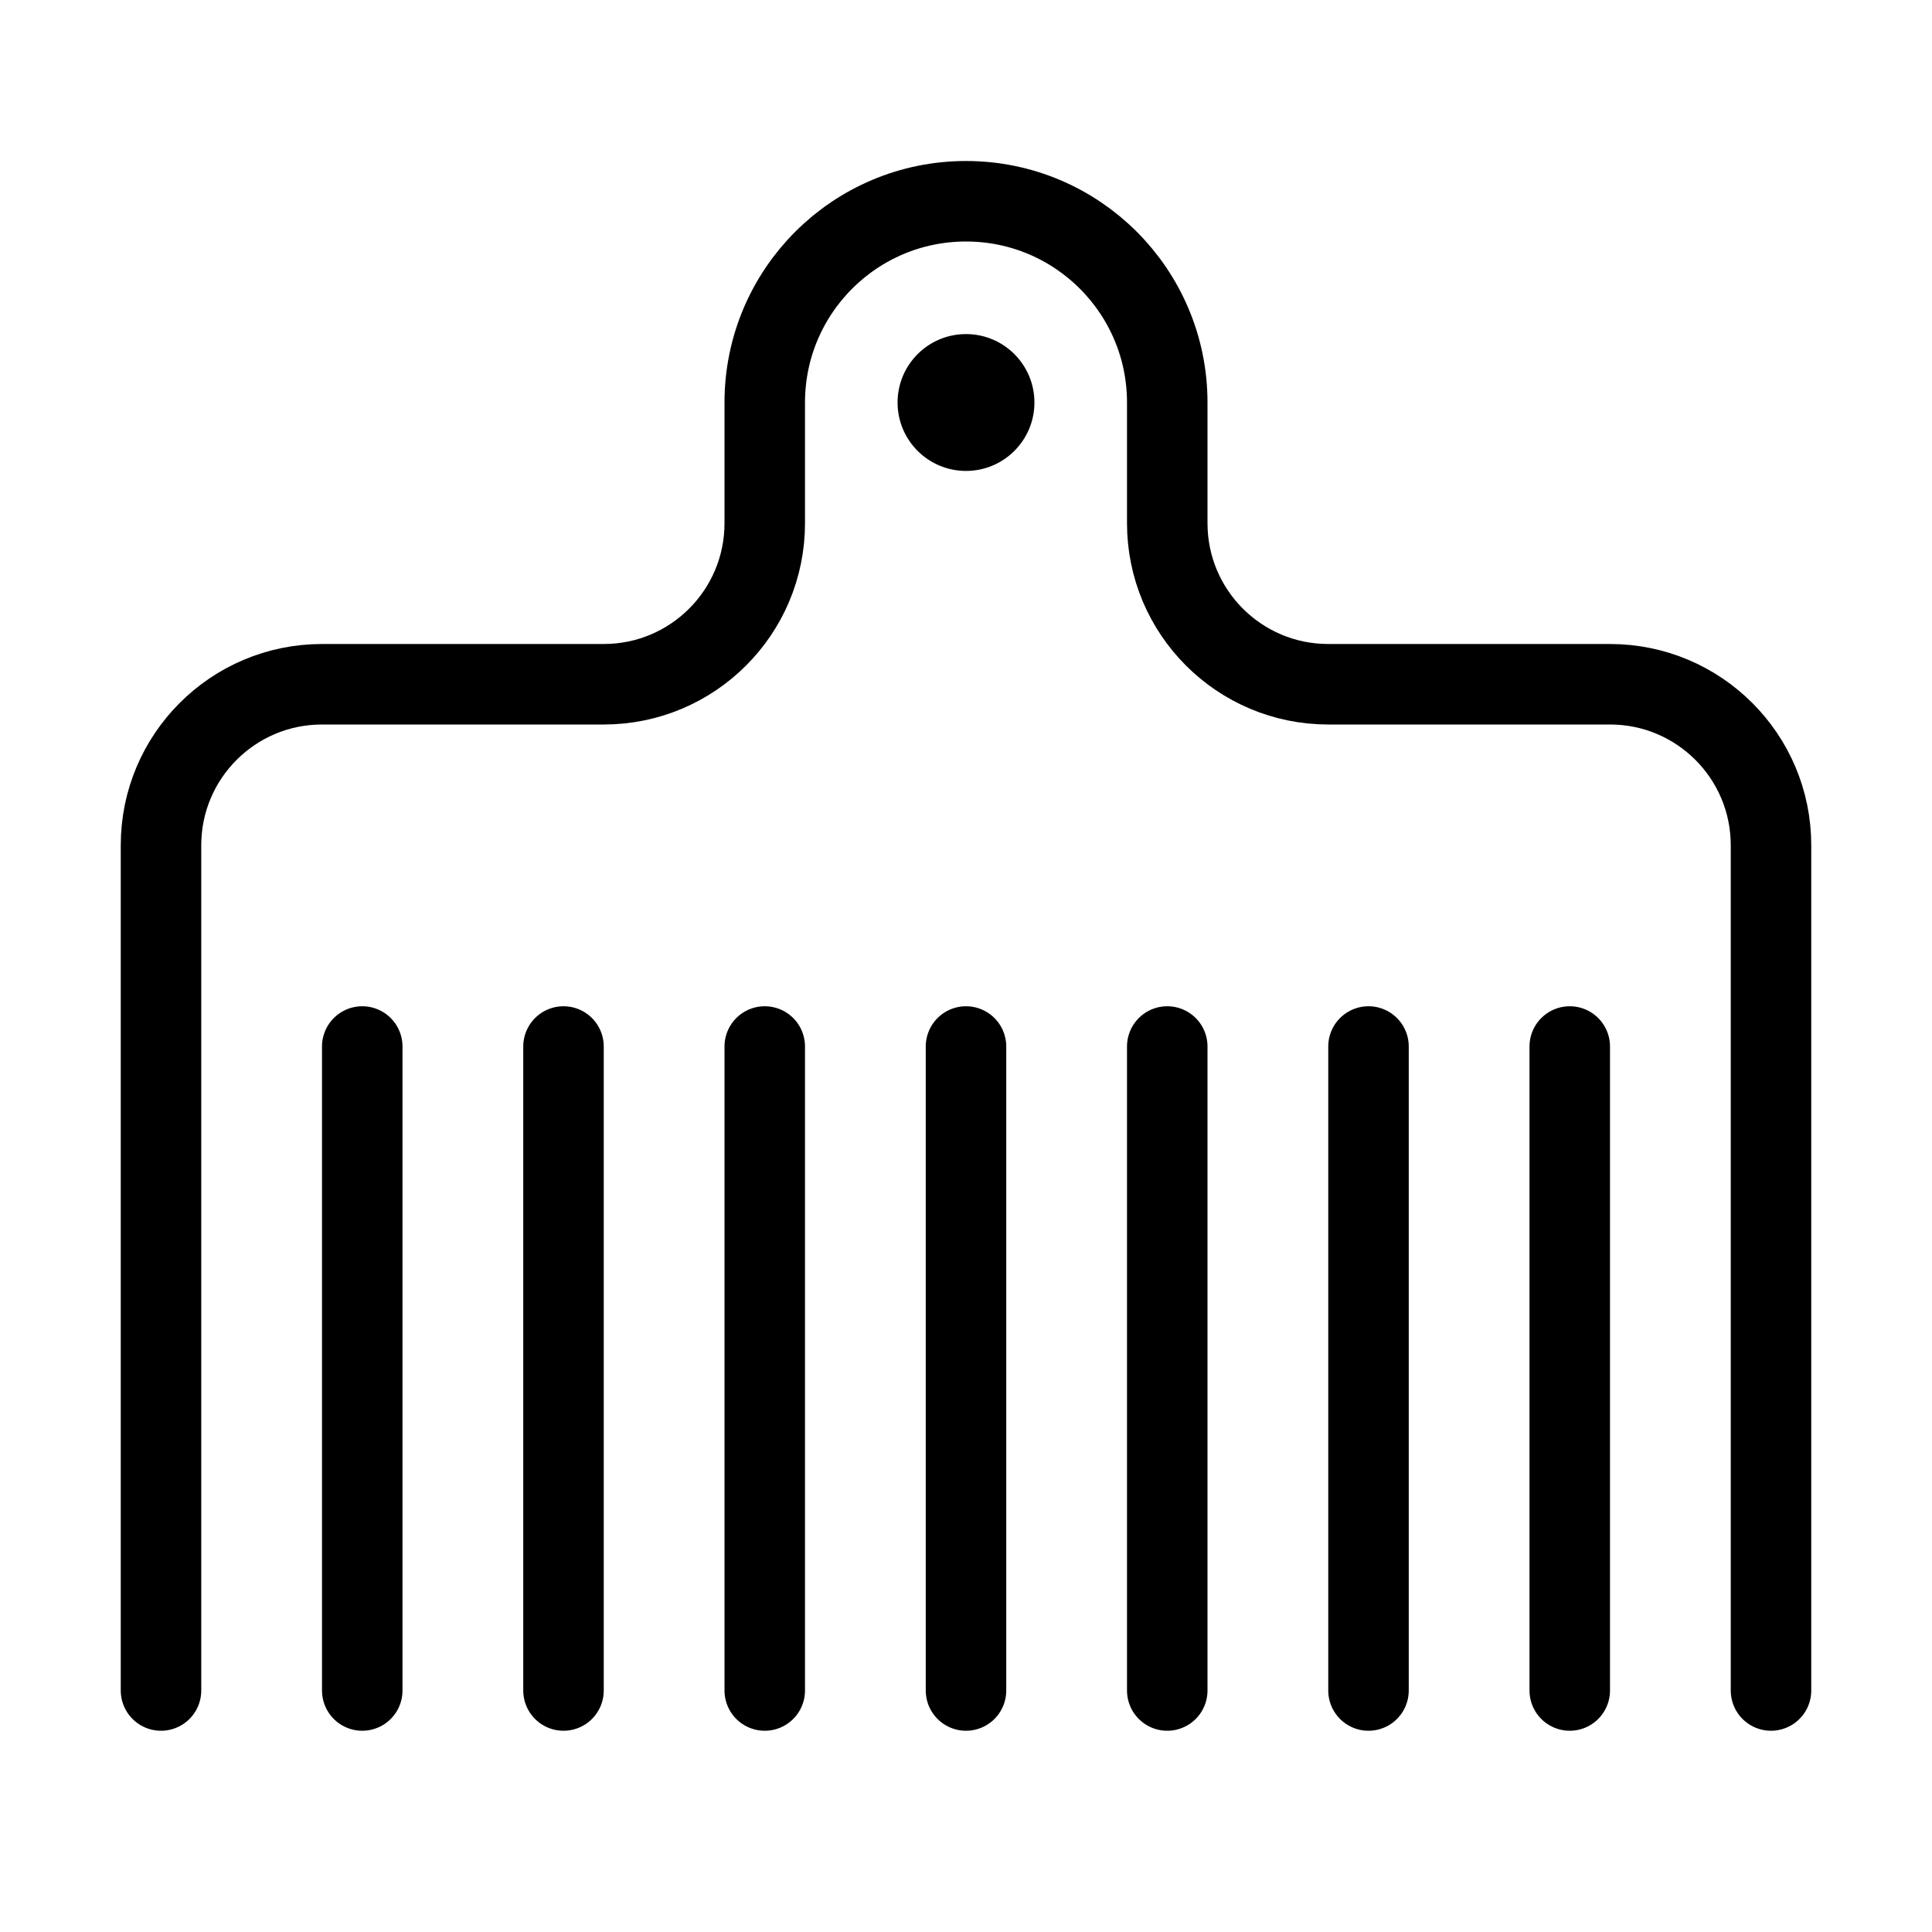 <?xml version="1.0" encoding="iso-8859-1"?>
<!-- Generator: Adobe Illustrator 25.2.3, SVG Export Plug-In . SVG Version: 6.00 Build 0)  -->
<svg version="1.1" baseProfile="basic" id="Layer_1"
	 xmlns="http://www.w3.org/2000/svg" xmlns:xlink="http://www.w3.org/1999/xlink" x="0px" y="0px" viewBox="0 0 48 48"
	 xml:space="preserve">
<line style="fill:none;stroke:#000000;stroke-width:2;stroke-linecap:round;stroke-linejoin:round;stroke-miterlimit:10;" x1="9" y1="26" x2="9" y2="42"/>
<line style="fill:none;stroke:#000000;stroke-width:2;stroke-linecap:round;stroke-linejoin:round;stroke-miterlimit:10;" x1="14" y1="26" x2="14" y2="42"/>
<line style="fill:none;stroke:#000000;stroke-width:2;stroke-linecap:round;stroke-linejoin:round;stroke-miterlimit:10;" x1="19" y1="26" x2="19" y2="42"/>
<line style="fill:none;stroke:#000000;stroke-width:2;stroke-linecap:round;stroke-linejoin:round;stroke-miterlimit:10;" x1="24" y1="26" x2="24" y2="42"/>
<line style="fill:none;stroke:#000000;stroke-width:2;stroke-linecap:round;stroke-linejoin:round;stroke-miterlimit:10;" x1="29" y1="26" x2="29" y2="42"/>
<line style="fill:none;stroke:#000000;stroke-width:2;stroke-linecap:round;stroke-linejoin:round;stroke-miterlimit:10;" x1="34" y1="26" x2="34" y2="42"/>
<line style="fill:none;stroke:#000000;stroke-width:2;stroke-linecap:round;stroke-linejoin:round;stroke-miterlimit:10;" x1="39" y1="26" x2="39" y2="42"/>
<path style="fill:none;stroke:#000000;stroke-width:2;stroke-linecap:round;stroke-linejoin:round;stroke-miterlimit:10;" d="M44,42
	V21c0-2.209-1.791-4-4-4h-7c-2.209,0-4-1.791-4-4v-3c0-2.761-2.239-5-5-5h0c-2.761,0-5,2.239-5,5v3c0,2.209-1.791,4-4,4H8
	c-2.209,0-4,1.791-4,4v21"/>
<circle cx="24" cy="10" r="1.7"/>
</svg>